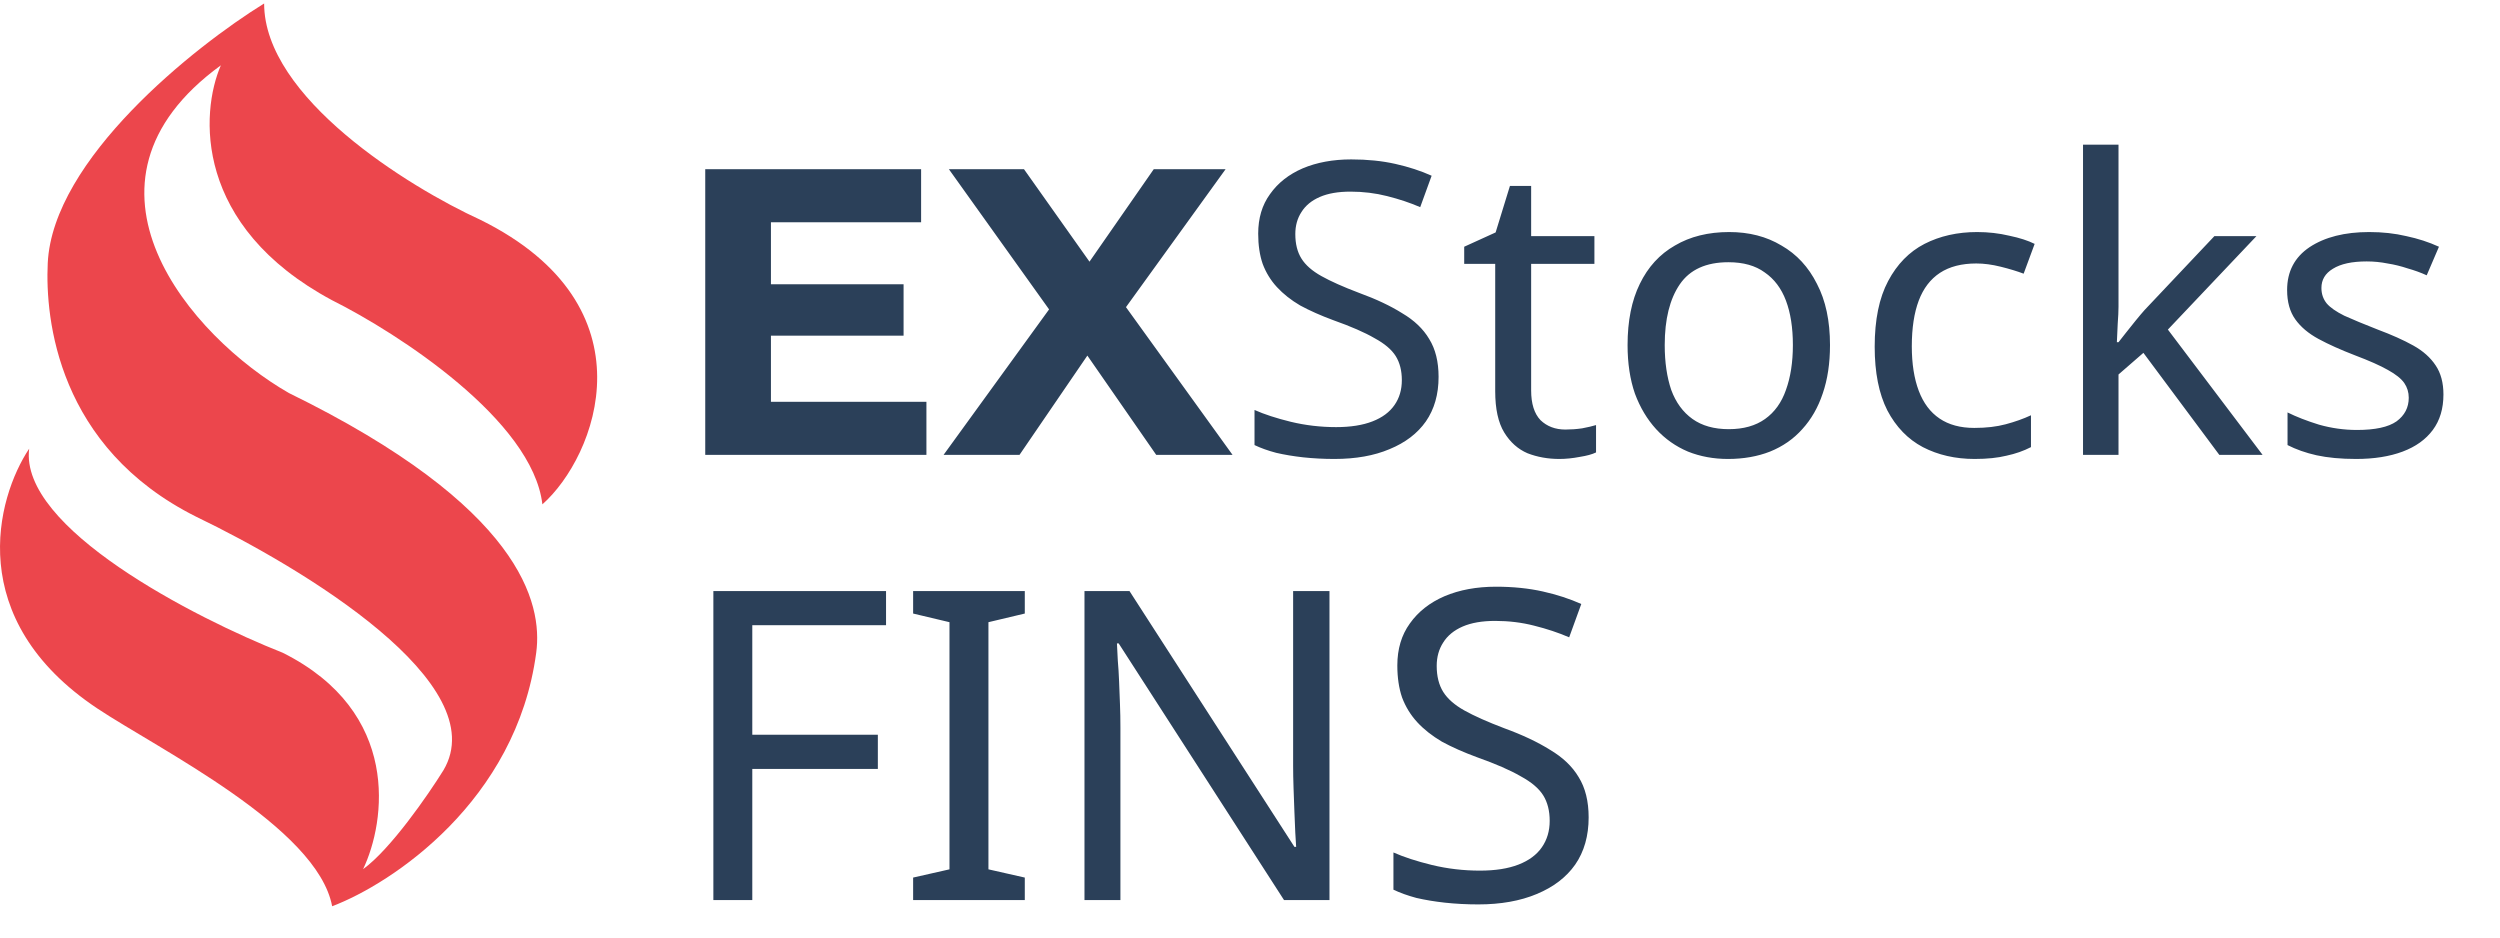 <svg width="72" height="27" viewBox="0 0 72 27" fill="none" xmlns="http://www.w3.org/2000/svg">
<path d="M2.799 20.401C-1.047 17.837 -0.109 14.347 0.84 12.922C0.555 15.201 5.589 17.79 8.142 18.799C11.561 20.508 11.11 23.666 10.457 25.032C11.246 24.462 12.329 22.895 12.772 22.182C14.247 19.689 8.735 16.365 5.649 14.881C1.659 12.886 1.298 9.182 1.375 7.58C1.517 4.588 5.589 1.347 7.607 0.1C7.607 2.807 11.763 5.383 13.84 6.333C18.877 8.826 17.165 13.159 15.621 14.525C15.336 12.103 11.466 9.598 9.566 8.648C5.577 6.511 5.767 3.246 6.361 1.881C1.659 5.3 5.521 9.717 8.32 11.319C15.016 14.596 15.633 17.374 15.443 18.799C14.873 23.073 11.288 25.447 9.566 26.1C9.139 23.821 4.543 21.564 2.799 20.401Z" fill="#EC464C"/>
<path d="M22.062 8.187H26.023V9.668H22.062V8.187ZM22.203 11.572H26.681V13.1H20.311V4.873H26.528V6.401H22.203V11.572ZM27.175 13.1L30.713 8.222V9.609L27.328 4.873H29.491L31.83 8.175L30.925 8.187L33.228 4.873H35.297L31.936 9.527V8.164L35.497 13.1H33.299L30.878 9.609H31.748L29.362 13.1H27.175ZM41.431 10.855C41.431 11.357 41.309 11.784 41.066 12.136C40.824 12.481 40.475 12.748 40.02 12.935C39.574 13.124 39.045 13.218 38.434 13.218C38.12 13.218 37.819 13.202 37.529 13.171C37.247 13.139 36.988 13.096 36.753 13.041C36.518 12.979 36.31 12.904 36.13 12.818V11.807C36.412 11.933 36.761 12.046 37.176 12.148C37.599 12.25 38.034 12.301 38.481 12.301C38.896 12.301 39.245 12.246 39.527 12.136C39.809 12.027 40.02 11.87 40.161 11.666C40.303 11.463 40.373 11.223 40.373 10.949C40.373 10.675 40.314 10.444 40.197 10.256C40.079 10.068 39.875 9.895 39.586 9.739C39.303 9.574 38.908 9.402 38.398 9.221C38.038 9.088 37.721 8.947 37.446 8.798C37.18 8.642 36.957 8.465 36.776 8.269C36.596 8.074 36.459 7.85 36.365 7.599C36.279 7.349 36.236 7.059 36.236 6.73C36.236 6.283 36.349 5.903 36.577 5.59C36.804 5.268 37.117 5.022 37.517 4.849C37.924 4.677 38.391 4.591 38.916 4.591C39.378 4.591 39.801 4.634 40.185 4.72C40.569 4.806 40.918 4.92 41.231 5.061L40.902 5.966C40.612 5.84 40.295 5.735 39.95 5.648C39.613 5.562 39.26 5.519 38.892 5.519C38.539 5.519 38.246 5.57 38.011 5.672C37.776 5.774 37.599 5.919 37.482 6.107C37.364 6.287 37.305 6.499 37.305 6.741C37.305 7.024 37.364 7.259 37.482 7.447C37.599 7.635 37.791 7.803 38.058 7.952C38.324 8.101 38.684 8.262 39.139 8.434C39.633 8.614 40.048 8.81 40.385 9.022C40.73 9.225 40.988 9.472 41.16 9.762C41.341 10.052 41.431 10.416 41.431 10.855ZM45.084 12.371C45.241 12.371 45.401 12.36 45.566 12.336C45.73 12.305 45.864 12.273 45.966 12.242V13.03C45.856 13.084 45.699 13.127 45.495 13.159C45.292 13.198 45.096 13.218 44.908 13.218C44.579 13.218 44.273 13.163 43.991 13.053C43.717 12.935 43.493 12.736 43.321 12.454C43.149 12.172 43.062 11.776 43.062 11.267V7.599H42.169V7.106L43.074 6.694L43.486 5.355H44.097V6.8H45.919V7.599H44.097V11.243C44.097 11.627 44.187 11.913 44.367 12.101C44.555 12.281 44.794 12.371 45.084 12.371ZM52.704 9.938C52.704 10.463 52.634 10.93 52.493 11.337C52.359 11.737 52.163 12.078 51.905 12.36C51.654 12.642 51.345 12.857 50.976 13.006C50.616 13.147 50.212 13.218 49.766 13.218C49.35 13.218 48.967 13.147 48.614 13.006C48.261 12.857 47.956 12.642 47.697 12.36C47.439 12.078 47.235 11.737 47.086 11.337C46.945 10.93 46.874 10.463 46.874 9.938C46.874 9.241 46.992 8.653 47.227 8.175C47.462 7.69 47.799 7.321 48.238 7.071C48.677 6.812 49.198 6.683 49.801 6.683C50.373 6.683 50.875 6.812 51.306 7.071C51.744 7.321 52.085 7.69 52.328 8.175C52.579 8.653 52.704 9.241 52.704 9.938ZM47.944 9.938C47.944 10.432 48.007 10.863 48.132 11.231C48.265 11.592 48.469 11.87 48.743 12.066C49.017 12.262 49.366 12.36 49.789 12.36C50.212 12.36 50.561 12.262 50.835 12.066C51.11 11.87 51.309 11.592 51.435 11.231C51.568 10.863 51.635 10.432 51.635 9.938C51.635 9.437 51.568 9.01 51.435 8.657C51.302 8.305 51.098 8.034 50.824 7.846C50.557 7.65 50.209 7.552 49.778 7.552C49.135 7.552 48.669 7.764 48.379 8.187C48.089 8.61 47.944 9.194 47.944 9.938ZM56.87 13.218C56.314 13.218 55.816 13.104 55.378 12.877C54.947 12.649 54.606 12.297 54.355 11.819C54.112 11.341 53.991 10.73 53.991 9.985C53.991 9.21 54.12 8.579 54.379 8.093C54.637 7.607 54.986 7.251 55.425 7.024C55.871 6.796 56.377 6.683 56.941 6.683C57.262 6.683 57.572 6.718 57.87 6.789C58.167 6.851 58.41 6.93 58.598 7.024L58.281 7.882C58.093 7.811 57.873 7.744 57.623 7.682C57.372 7.619 57.137 7.588 56.917 7.588C56.494 7.588 56.146 7.678 55.871 7.858C55.597 8.038 55.393 8.305 55.26 8.657C55.127 9.01 55.06 9.449 55.06 9.974C55.06 10.475 55.127 10.902 55.26 11.255C55.393 11.607 55.593 11.874 55.86 12.054C56.126 12.234 56.459 12.324 56.859 12.324C57.203 12.324 57.505 12.289 57.764 12.219C58.03 12.148 58.273 12.062 58.492 11.96V12.877C58.281 12.986 58.046 13.069 57.787 13.124C57.536 13.186 57.231 13.218 56.87 13.218ZM61.013 8.834C61.013 8.959 61.005 9.124 60.99 9.327C60.982 9.531 60.974 9.707 60.966 9.856H61.013C61.06 9.793 61.131 9.703 61.225 9.586C61.319 9.468 61.413 9.351 61.507 9.233C61.609 9.108 61.695 9.006 61.765 8.928L63.775 6.8H64.986L62.435 9.492L65.162 13.1H63.916L61.73 10.162L61.013 10.785V13.1H59.991V4.167H61.013V8.834ZM70.371 11.361C70.371 11.768 70.269 12.109 70.065 12.383C69.862 12.657 69.572 12.865 69.196 13.006C68.82 13.147 68.373 13.218 67.856 13.218C67.417 13.218 67.037 13.182 66.716 13.112C66.402 13.041 66.124 12.943 65.881 12.818V11.878C66.132 12.003 66.434 12.121 66.786 12.23C67.147 12.332 67.511 12.383 67.879 12.383C68.404 12.383 68.784 12.301 69.019 12.136C69.254 11.964 69.372 11.737 69.372 11.455C69.372 11.298 69.329 11.157 69.243 11.031C69.156 10.906 69 10.781 68.772 10.655C68.553 10.53 68.236 10.389 67.82 10.232C67.413 10.075 67.064 9.919 66.774 9.762C66.484 9.605 66.261 9.417 66.105 9.198C65.948 8.979 65.869 8.696 65.869 8.352C65.869 7.819 66.085 7.408 66.516 7.118C66.955 6.828 67.527 6.683 68.232 6.683C68.616 6.683 68.972 6.722 69.301 6.8C69.638 6.871 69.952 6.973 70.242 7.106L69.889 7.929C69.717 7.85 69.532 7.784 69.337 7.729C69.149 7.666 68.957 7.619 68.761 7.588C68.565 7.549 68.365 7.529 68.161 7.529C67.738 7.529 67.413 7.599 67.186 7.741C66.966 7.874 66.857 8.058 66.857 8.293C66.857 8.465 66.908 8.614 67.01 8.74C67.111 8.857 67.28 8.975 67.515 9.092C67.758 9.202 68.079 9.335 68.479 9.492C68.878 9.641 69.219 9.793 69.501 9.95C69.783 10.107 69.999 10.299 70.148 10.526C70.296 10.745 70.371 11.024 70.371 11.361Z" fill="#2B4059"/>
<path d="M21.666 25.922H20.545V17.022H25.518V18.006H21.666V21.16H25.282V22.145H21.666V25.922ZM29.514 25.922H26.298V25.274L27.345 25.037V17.919L26.298 17.67V17.022H29.514V17.67L28.467 17.919V25.037L29.514 25.274V25.922ZM38.289 25.922H36.98L32.218 18.53H32.168C32.176 18.68 32.185 18.846 32.193 19.029C32.209 19.211 32.222 19.411 32.23 19.627C32.239 19.835 32.247 20.051 32.255 20.275C32.264 20.5 32.268 20.724 32.268 20.948V25.922H31.233V17.022H32.529L37.279 24.389H37.329C37.321 24.289 37.312 24.152 37.304 23.977C37.295 23.795 37.287 23.595 37.279 23.379C37.271 23.155 37.262 22.926 37.254 22.694C37.246 22.461 37.242 22.245 37.242 22.045V17.022H38.289V25.922ZM45.753 23.541C45.753 24.073 45.624 24.526 45.366 24.9C45.109 25.266 44.739 25.548 44.257 25.748C43.783 25.947 43.222 26.047 42.574 26.047C42.242 26.047 41.922 26.03 41.614 25.997C41.315 25.964 41.041 25.918 40.791 25.86C40.542 25.793 40.322 25.714 40.131 25.623V24.551C40.43 24.684 40.8 24.804 41.24 24.912C41.689 25.02 42.15 25.074 42.624 25.074C43.064 25.074 43.434 25.016 43.733 24.9C44.032 24.784 44.257 24.617 44.406 24.401C44.556 24.185 44.631 23.932 44.631 23.641C44.631 23.35 44.569 23.105 44.444 22.905C44.319 22.706 44.103 22.523 43.796 22.357C43.496 22.182 43.077 22 42.537 21.808C42.154 21.667 41.818 21.518 41.527 21.36C41.244 21.193 41.007 21.006 40.816 20.799C40.625 20.591 40.48 20.354 40.38 20.088C40.289 19.822 40.243 19.515 40.243 19.166C40.243 18.692 40.363 18.289 40.604 17.956C40.845 17.616 41.178 17.354 41.602 17.171C42.034 16.988 42.528 16.897 43.085 16.897C43.575 16.897 44.024 16.943 44.431 17.034C44.839 17.125 45.208 17.246 45.541 17.395L45.192 18.355C44.884 18.222 44.548 18.11 44.182 18.019C43.825 17.927 43.451 17.882 43.06 17.882C42.686 17.882 42.374 17.936 42.125 18.044C41.876 18.152 41.689 18.305 41.564 18.505C41.44 18.696 41.377 18.921 41.377 19.178C41.377 19.477 41.44 19.727 41.564 19.926C41.689 20.125 41.892 20.304 42.175 20.462C42.458 20.62 42.84 20.79 43.322 20.973C43.846 21.164 44.286 21.372 44.643 21.596C45.009 21.813 45.283 22.074 45.466 22.382C45.657 22.689 45.753 23.076 45.753 23.541Z" fill="#2B4059"/>
</svg>
